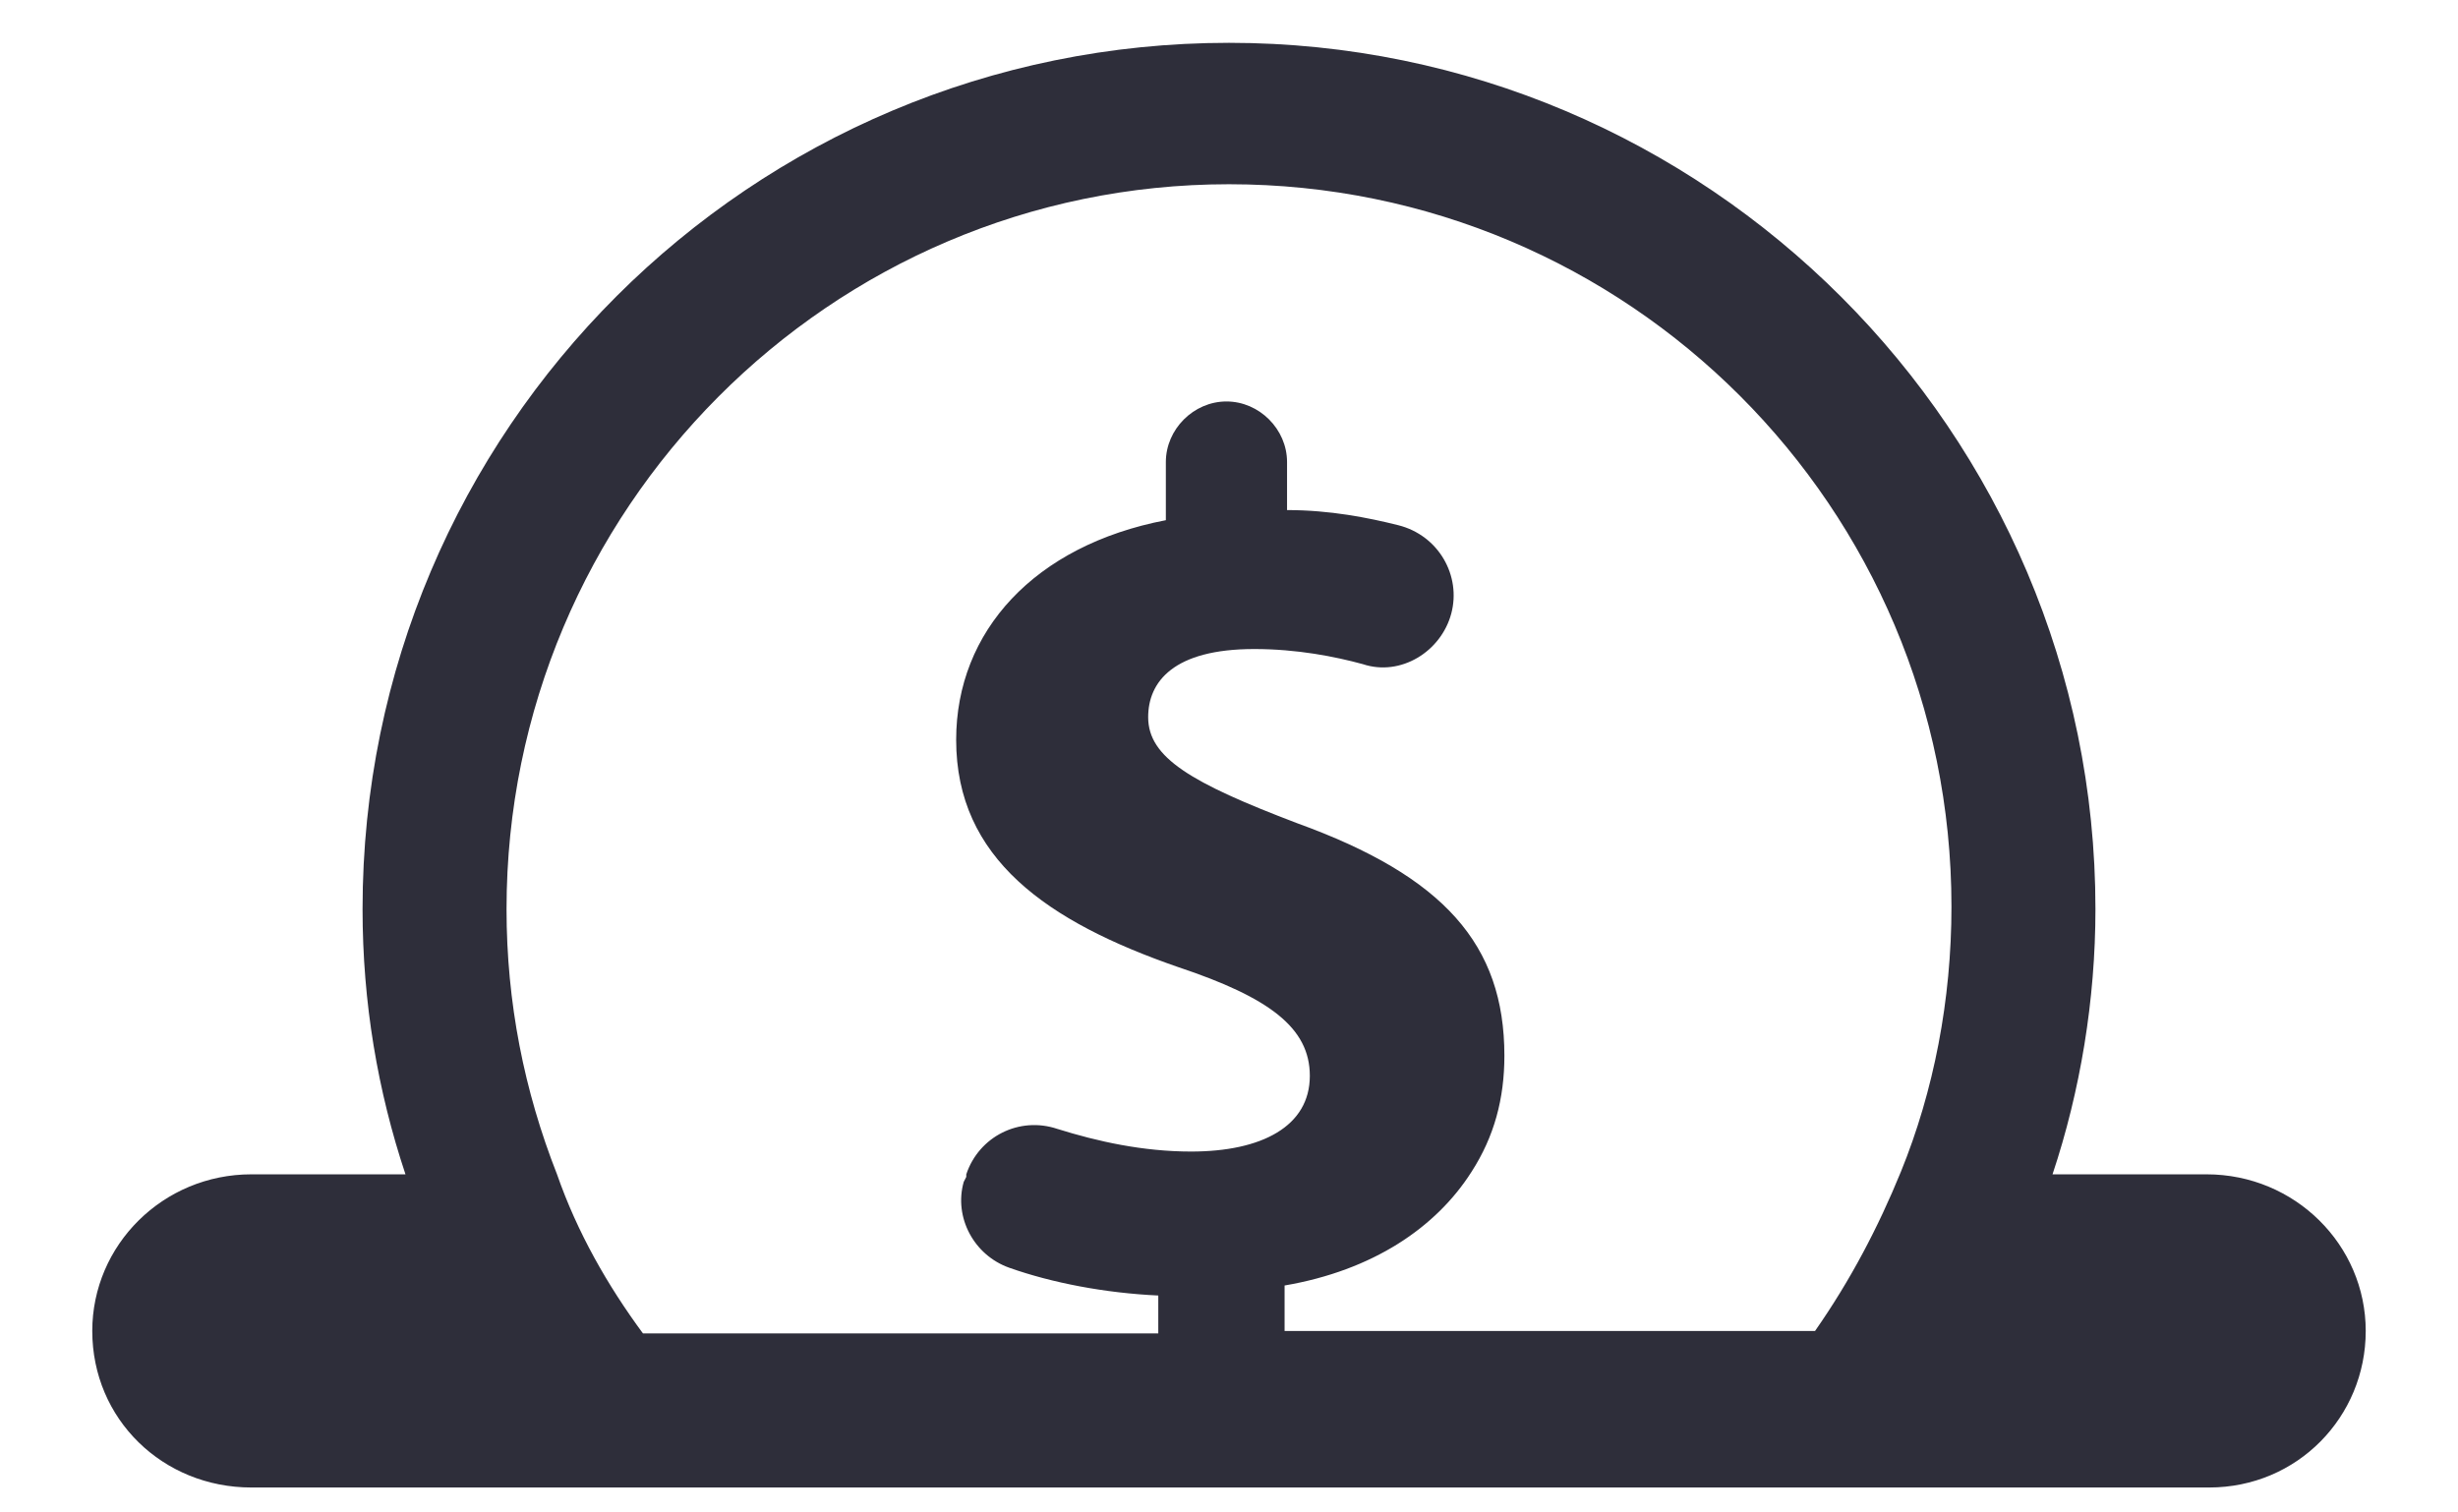 <svg width="26" height="16" viewBox="0 0 26 16" fill="none" xmlns="http://www.w3.org/2000/svg">
<path d="M23.34 12.423H21.711C22.005 11.541 22.165 10.579 22.165 9.617C22.165 4.567 18.05 0.453 13 0.453C7.95 0.453 3.835 4.541 3.835 9.617C3.835 10.606 3.995 11.541 4.289 12.423H2.659C1.724 12.423 0.976 13.171 0.976 14.08C0.976 15.015 1.724 15.736 2.659 15.736H23.367C24.302 15.736 25.024 14.988 25.024 14.08C25.024 13.171 24.276 12.423 23.34 12.423L23.34 12.423ZM13.588 14.08V13.599C14.523 13.439 15.191 12.985 15.565 12.397C15.806 12.023 15.913 11.622 15.913 11.168C15.913 9.992 15.271 9.27 13.722 8.709C12.599 8.282 12.145 8.015 12.145 7.587C12.145 7.213 12.412 6.866 13.267 6.866C13.722 6.866 14.122 6.946 14.416 7.026C14.817 7.159 15.244 6.892 15.351 6.491C15.458 6.091 15.218 5.663 14.79 5.556C14.47 5.476 14.069 5.396 13.614 5.396V4.888C13.614 4.541 13.321 4.247 12.973 4.247C12.626 4.247 12.332 4.541 12.332 4.888V5.503C10.942 5.77 10.114 6.678 10.114 7.827C10.114 9.083 11.076 9.751 12.466 10.232C13.427 10.553 13.855 10.873 13.855 11.381C13.855 11.915 13.347 12.182 12.599 12.182C12.091 12.182 11.611 12.076 11.183 11.942C10.782 11.808 10.355 12.022 10.221 12.423V12.45L10.194 12.503C10.088 12.877 10.301 13.278 10.675 13.411C11.13 13.572 11.691 13.679 12.252 13.705V14.106L6.801 14.106C6.427 13.599 6.106 13.038 5.892 12.423C5.545 11.541 5.358 10.606 5.358 9.617C5.358 5.396 8.778 1.949 13 1.949C17.222 1.949 20.642 5.369 20.642 9.591C20.642 10.579 20.455 11.541 20.107 12.396C19.867 12.984 19.573 13.545 19.199 14.08L13.588 14.08Z" fill="#2E2E3A"/>
</svg>
